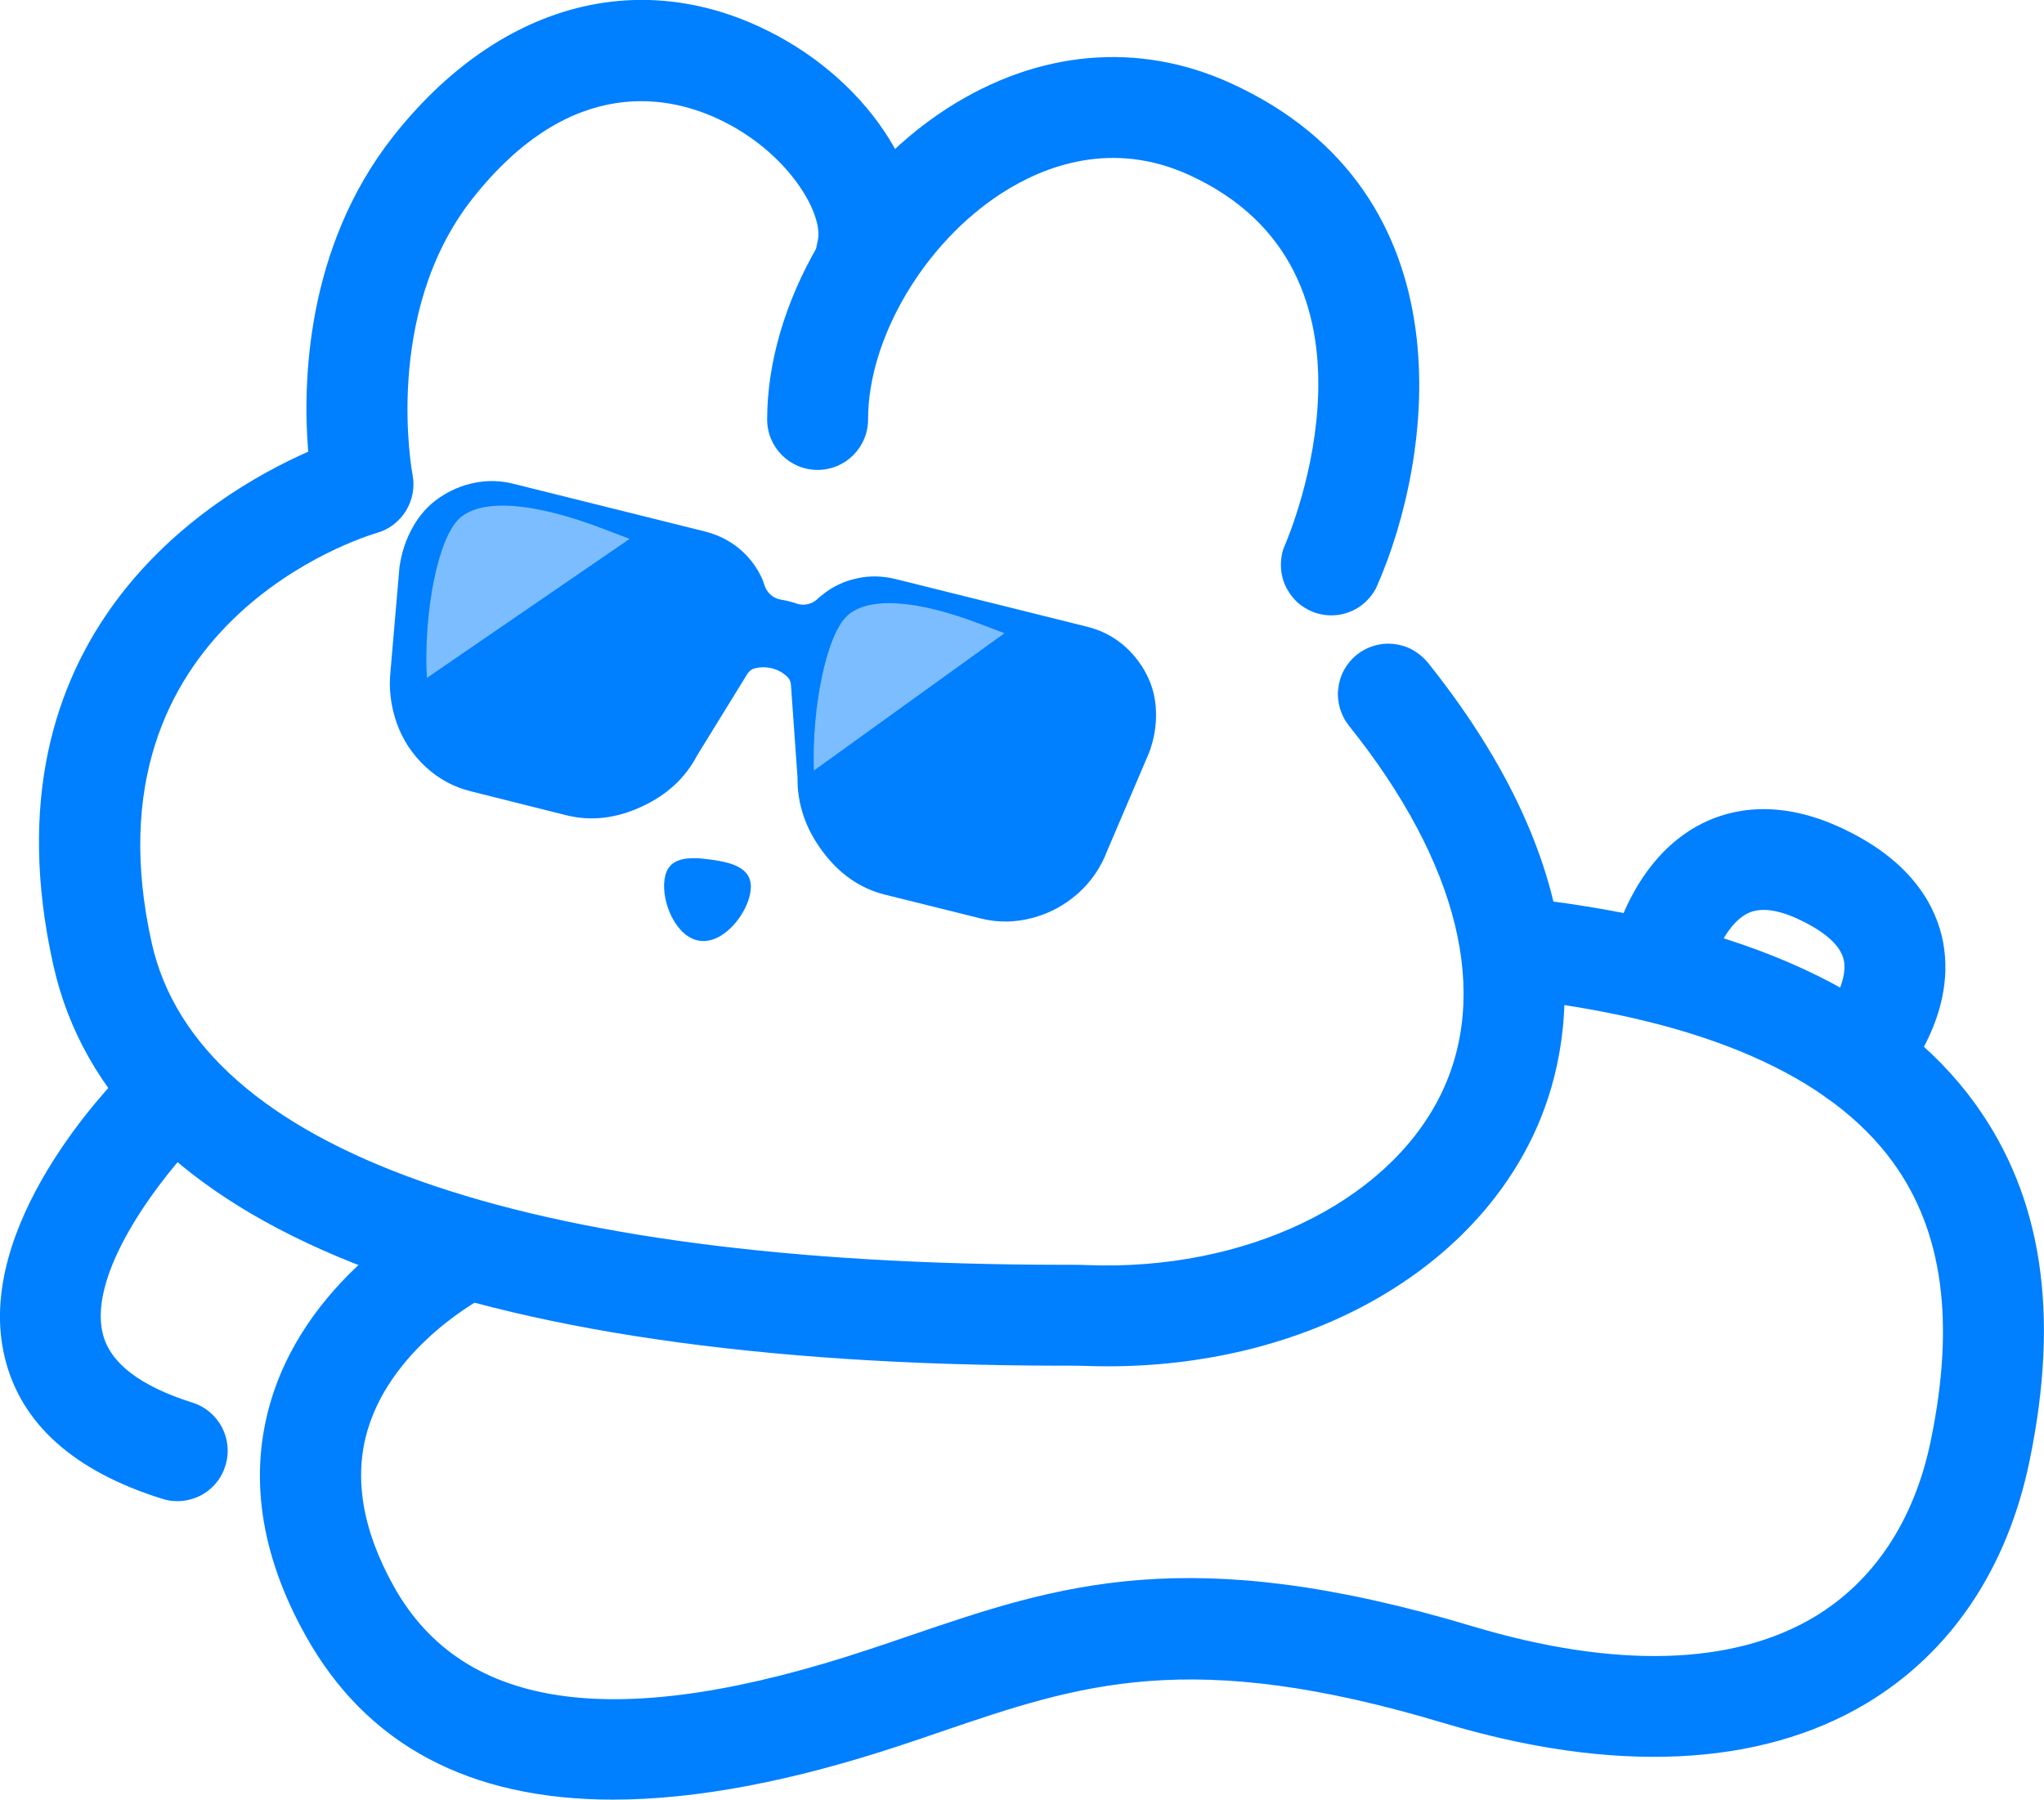 <svg width="131.249" height="115.584" viewBox="0 0 131.249 115.584" fill="none"
  xmlns="http://www.w3.org/2000/svg" xmlns:xlink="http://www.w3.org/1999/xlink">
  <desc>
    Created with Pixso.
  </desc>
  <defs />
  <path id="path"
    d="M71.14 87.75C70.62 87.75 70.09 87.74 69.56 87.72C69.28 87.71 68.75 87.71 68 87.71C29.53 87.65 7.19 78.77 3.43 62.01C-1.34 40.73 13.53 31.77 19.79 29.01C19.43 24.64 19.62 15.91 25.24 8.77C31.9 0.32 40.91 -2.22 49.33 1.99C56 5.31 60.14 11.97 58.77 17.14C58.71 17.35 58.64 17.55 58.55 17.74C58.45 17.93 58.34 18.11 58.21 18.28C58.09 18.45 57.94 18.61 57.78 18.75C57.62 18.89 57.45 19.01 57.27 19.12C57.08 19.23 56.89 19.32 56.69 19.38C56.49 19.45 56.28 19.5 56.07 19.53C55.86 19.56 55.65 19.57 55.43 19.55C55.22 19.54 55.01 19.5 54.81 19.45C54.6 19.4 54.4 19.32 54.21 19.23C54.02 19.13 53.84 19.02 53.67 18.89C53.5 18.77 53.34 18.62 53.2 18.46C53.06 18.3 52.94 18.13 52.83 17.95C52.72 17.76 52.64 17.57 52.57 17.37C52.5 17.17 52.45 16.96 52.42 16.75C52.39 16.54 52.39 16.33 52.4 16.11C52.41 15.9 52.45 15.69 52.5 15.49C52.93 13.85 50.74 9.93 46.43 7.79C43.17 6.16 36.73 4.64 30.32 12.78C24.54 20.14 26.47 30.38 26.49 30.48C26.81 32.14 25.81 33.77 24.19 34.23C23.43 34.45 5.14 40.03 9.75 60.59C12.72 73.85 33.41 81.18 68 81.23C68.86 81.23 69.48 81.23 69.81 81.25C79.9 81.64 88.98 77.3 92.44 70.45C95.75 63.89 93.68 55.43 86.62 46.61C86.35 46.27 86.16 45.9 86.04 45.49C85.92 45.07 85.88 44.65 85.93 44.23C85.98 43.8 86.1 43.4 86.31 43.02C86.52 42.64 86.79 42.32 87.12 42.05C87.46 41.78 87.83 41.59 88.24 41.47C88.65 41.35 89.07 41.31 89.5 41.36C89.93 41.41 90.33 41.53 90.71 41.74C91.08 41.95 91.41 42.22 91.68 42.55C103.47 57.29 100.85 68.18 98.23 73.37C93.77 82.21 83.26 87.75 71.14 87.75Z"
    fill="#007FFF" fill-opacity="1" fill-rule="nonzero" />
  <path id="path"
    d="M85.49 39.52C85.22 39.52 84.96 39.49 84.69 39.42C84.43 39.36 84.18 39.26 83.95 39.13C83.71 39 83.49 38.85 83.29 38.67C83.1 38.48 82.92 38.28 82.78 38.05C82.63 37.83 82.51 37.59 82.42 37.33C82.34 37.08 82.28 36.82 82.26 36.55C82.24 36.28 82.25 36.01 82.29 35.75C82.33 35.48 82.41 35.22 82.52 34.98C82.82 34.27 89.95 17.43 76.34 11.23C71.42 8.99 67.09 10.63 64.33 12.4C59.35 15.61 55.74 21.72 55.74 26.94C55.74 28.73 54.29 30.18 52.5 30.18C50.71 30.18 49.26 28.73 49.26 26.94C49.26 19.55 54.02 11.34 60.82 6.96C66.64 3.22 73.1 2.64 79.02 5.34C94.57 12.42 91.98 29.53 88.44 37.59C88.32 37.88 88.15 38.14 87.95 38.38C87.74 38.62 87.51 38.83 87.25 39C86.98 39.17 86.7 39.3 86.4 39.39C86.1 39.48 85.81 39.52 85.49 39.52ZM11.39 96.41C11.06 96.41 10.74 96.37 10.42 96.26C4.75 94.49 1.34 91.44 0.31 87.2C-1.75 78.78 7.05 69.7 8.06 68.7C8.21 68.55 8.37 68.42 8.55 68.3C8.72 68.18 8.91 68.08 9.11 68C9.3 67.92 9.51 67.86 9.71 67.81C9.92 67.77 10.13 67.75 10.35 67.75C10.56 67.75 10.77 67.77 10.98 67.81C11.19 67.86 11.39 67.92 11.59 68C11.78 68.08 11.97 68.18 12.15 68.3C12.32 68.42 12.49 68.55 12.64 68.7C12.94 69 13.17 69.36 13.34 69.75C13.5 70.15 13.58 70.56 13.58 70.99C13.58 71.42 13.5 71.83 13.34 72.23C13.17 72.63 12.94 72.98 12.64 73.28C10.75 75.18 5.58 81.52 6.6 85.66C7.06 87.54 9 89.02 12.35 90.08C14.06 90.62 15.01 92.43 14.47 94.14C14.37 94.47 14.22 94.78 14.02 95.06C13.82 95.34 13.58 95.58 13.3 95.79C13.02 95.99 12.72 96.15 12.39 96.25C12.06 96.36 11.73 96.41 11.39 96.41ZM39.37 115.58C30.14 115.58 23.53 112.06 19.62 105.04C16.68 99.77 15.95 94.65 17.44 89.82C19.94 81.72 27.9 77.65 28.23 77.49C28.42 77.39 28.62 77.31 28.82 77.26C29.03 77.2 29.24 77.16 29.45 77.15C29.66 77.13 29.87 77.14 30.08 77.16C30.3 77.19 30.5 77.24 30.7 77.3C30.91 77.37 31.1 77.46 31.29 77.56C31.47 77.67 31.64 77.79 31.8 77.93C31.97 78.06 32.11 78.22 32.24 78.39C32.37 78.55 32.49 78.73 32.58 78.92C32.68 79.11 32.75 79.31 32.81 79.51C32.87 79.72 32.91 79.93 32.92 80.14C32.94 80.35 32.93 80.56 32.91 80.78C32.88 80.99 32.83 81.19 32.77 81.4C32.7 81.6 32.61 81.79 32.51 81.98C32.4 82.16 32.28 82.33 32.14 82.5C32.01 82.66 31.85 82.8 31.68 82.93C31.52 83.06 31.34 83.18 31.15 83.27C31.09 83.3 25.29 86.32 23.63 91.76C22.69 94.83 23.25 98.24 25.29 101.89C29.78 109.94 39.77 111.27 55.84 105.92C56.7 105.64 57.54 105.35 58.36 105.07C67.97 101.79 76.27 98.96 94.56 104.45C103.68 107.18 111.25 106.98 116.48 103.86C120.33 101.56 122.93 97.64 123.98 92.52C125.55 84.92 124.76 79.08 121.56 74.66C117.5 69.06 109.37 65.51 97.39 64.14C97.18 64.12 96.97 64.07 96.77 64.01C96.56 63.94 96.37 63.86 96.18 63.76C96 63.65 95.82 63.53 95.66 63.39C95.5 63.26 95.35 63.1 95.22 62.94C95.09 62.77 94.97 62.59 94.87 62.4C94.78 62.21 94.7 62.02 94.64 61.81C94.58 61.61 94.54 61.4 94.53 61.19C94.51 60.98 94.51 60.76 94.54 60.55C94.74 58.77 96.35 57.5 98.13 57.7C111.99 59.29 121.64 63.72 126.81 70.86C131.13 76.83 132.28 84.35 130.32 93.83C128.89 100.77 125.25 106.17 119.81 109.42C112.97 113.5 103.6 113.93 92.7 110.66C76.4 105.77 69.36 108.17 60.45 111.21C59.61 111.5 58.76 111.79 57.88 112.08C50.86 114.41 44.68 115.58 39.37 115.58Z"
    fill="#007FFF" fill-opacity="1" fill-rule="nonzero" />
  <path id="path"
    d="M119.18 71.11C118.39 71.11 117.59 70.82 116.96 70.24C116.81 70.09 116.67 69.93 116.54 69.76C116.42 69.59 116.31 69.4 116.23 69.21C116.14 69.02 116.07 68.81 116.02 68.61C115.97 68.4 115.94 68.19 115.94 67.98C115.93 67.76 115.94 67.55 115.98 67.34C116.01 67.13 116.07 66.93 116.14 66.73C116.21 66.53 116.31 66.34 116.42 66.16C116.53 65.98 116.66 65.81 116.81 65.65C117.44 64.96 118.67 63.06 118.4 61.69C118.17 60.53 116.75 59.64 115.6 59.09C114.17 58.4 113.03 58.26 112.22 58.66C110.71 59.41 109.87 61.92 109.69 62.75C109.32 64.49 107.61 65.62 105.87 65.26C105.45 65.17 105.07 65.01 104.71 64.77C104.36 64.53 104.06 64.23 103.82 63.88C103.59 63.52 103.43 63.14 103.34 62.72C103.26 62.3 103.26 61.88 103.34 61.46C103.47 60.82 104.72 55.17 109.31 52.88C111.17 51.95 114.25 51.26 118.4 53.25C122.94 55.41 124.37 58.39 124.77 60.51C125.7 65.45 121.97 69.63 121.55 70.08C121.24 70.41 120.88 70.66 120.47 70.84C120.06 71.02 119.63 71.11 119.18 71.11ZM48.19 57.26C47.99 58.7 46.45 60.64 44.93 60.42C43.4 60.21 42.46 57.92 42.67 56.48C42.87 55.04 44.14 55 45.67 55.21C47.19 55.42 48.4 55.83 48.19 57.26Z"
    fill="#007FFF" fill-opacity="1" fill-rule="nonzero" />
  <path id="path"
    d="M36.37 52.36L30.23 50.82C29.14 50.55 28.17 50.03 27.33 49.25C26.49 48.47 25.87 47.54 25.48 46.45C25.09 45.35 24.95 44.22 25.08 43.05L25.65 36.43C25.78 35.5 26.06 34.65 26.5 33.87C26.93 33.09 27.49 32.46 28.19 31.98C28.89 31.5 29.65 31.17 30.47 31.01C31.3 30.84 32.13 30.86 32.96 31.07L45.25 34.13C46.12 34.35 46.87 34.73 47.52 35.28C48.16 35.83 48.64 36.48 48.97 37.24C49.01 37.36 49.05 37.48 49.09 37.59C49.24 38.07 49.65 38.43 50.14 38.51C50.49 38.57 50.83 38.65 51.16 38.77C51.61 38.92 52.13 38.81 52.48 38.48C52.58 38.38 52.69 38.29 52.81 38.2C53.45 37.68 54.18 37.33 55.01 37.15C55.83 36.96 56.68 36.98 57.55 37.2L69.84 40.26C70.67 40.47 71.41 40.84 72.06 41.37C72.71 41.91 73.23 42.55 73.62 43.31C74.01 44.06 74.21 44.87 74.23 45.75C74.25 46.62 74.11 47.48 73.79 48.33L71.1 54.63C70.7 55.7 70.07 56.62 69.22 57.38C68.36 58.14 67.38 58.67 66.27 58.96C65.16 59.25 64.06 59.26 62.98 58.99L56.83 57.46C55.23 57.06 53.89 56.13 52.81 54.67C51.72 53.21 51.19 51.63 51.21 49.93L50.79 44.01C50.78 43.81 50.71 43.62 50.57 43.48C50.29 43.21 49.96 43.02 49.56 42.92C49.17 42.83 48.79 42.83 48.42 42.94C48.23 42.99 48.07 43.14 47.97 43.31L44.78 48.49C44.01 49.97 42.8 51.08 41.17 51.82C39.54 52.57 37.94 52.75 36.37 52.36Z"
    fill="#007FFF" fill-opacity="1" fill-rule="nonzero" />
  <path id="path"
    d="M30.23 50.82C29.14 50.55 28.17 50.03 27.33 49.25C26.49 48.47 25.87 47.54 25.48 46.45C25.09 45.35 24.95 44.22 25.08 43.05L25.65 36.43C25.78 35.5 26.06 34.65 26.5 33.87C26.93 33.09 27.49 32.46 28.19 31.98C28.89 31.5 29.65 31.17 30.47 31.01C31.3 30.84 32.13 30.86 32.96 31.07L45.25 34.13C46.12 34.35 46.87 34.73 47.52 35.28C48.16 35.83 48.64 36.48 48.97 37.24C49.01 37.36 49.05 37.48 49.09 37.59C49.24 38.07 49.65 38.43 50.14 38.51C50.49 38.57 50.83 38.65 51.16 38.77C51.61 38.92 52.13 38.81 52.48 38.48C52.58 38.38 52.69 38.29 52.81 38.2C53.45 37.68 54.18 37.33 55.01 37.15C55.83 36.96 56.68 36.98 57.55 37.2L69.84 40.26C70.67 40.47 71.41 40.84 72.06 41.37C72.71 41.91 73.23 42.55 73.62 43.31C74.01 44.06 74.21 44.87 74.23 45.75C74.25 46.62 74.11 47.48 73.79 48.33L71.1 54.63C70.7 55.7 70.07 56.62 69.22 57.38C68.36 58.14 67.38 58.67 66.27 58.96C65.16 59.25 64.06 59.26 62.98 58.99L56.83 57.46C55.23 57.06 53.89 56.13 52.81 54.67C51.72 53.21 51.19 51.63 51.21 49.93L50.79 44.01C50.78 43.81 50.71 43.62 50.57 43.48C50.29 43.21 49.96 43.02 49.56 42.92C49.17 42.83 48.79 42.83 48.42 42.94C48.23 42.99 48.07 43.14 47.97 43.31L44.78 48.49C44.01 49.97 42.8 51.08 41.17 51.82C39.54 52.57 37.94 52.75 36.37 52.36L30.23 50.82Z"
    stroke="#007FFF" stroke-opacity="0" stroke-width="1" />
  <path id="path"
    d="M40.43 34.61L38.78 33.98C34.33 32.27 31.01 32 29.55 33.25C28.1 34.5 27.19 39.41 27.41 43.54L40.43 34.61Z"
    fill="#7CBDFF" fill-opacity="1" fill-rule="nonzero" />
  <path id="path"
    d="M64.5 40.67L62.98 40.09C58.87 38.51 55.79 38.3 54.42 39.53C53.05 40.76 52.12 45.51 52.26 49.49L64.5 40.67Z"
    fill="#7CBDFF" fill-opacity="1" fill-rule="nonzero" />
</svg>
